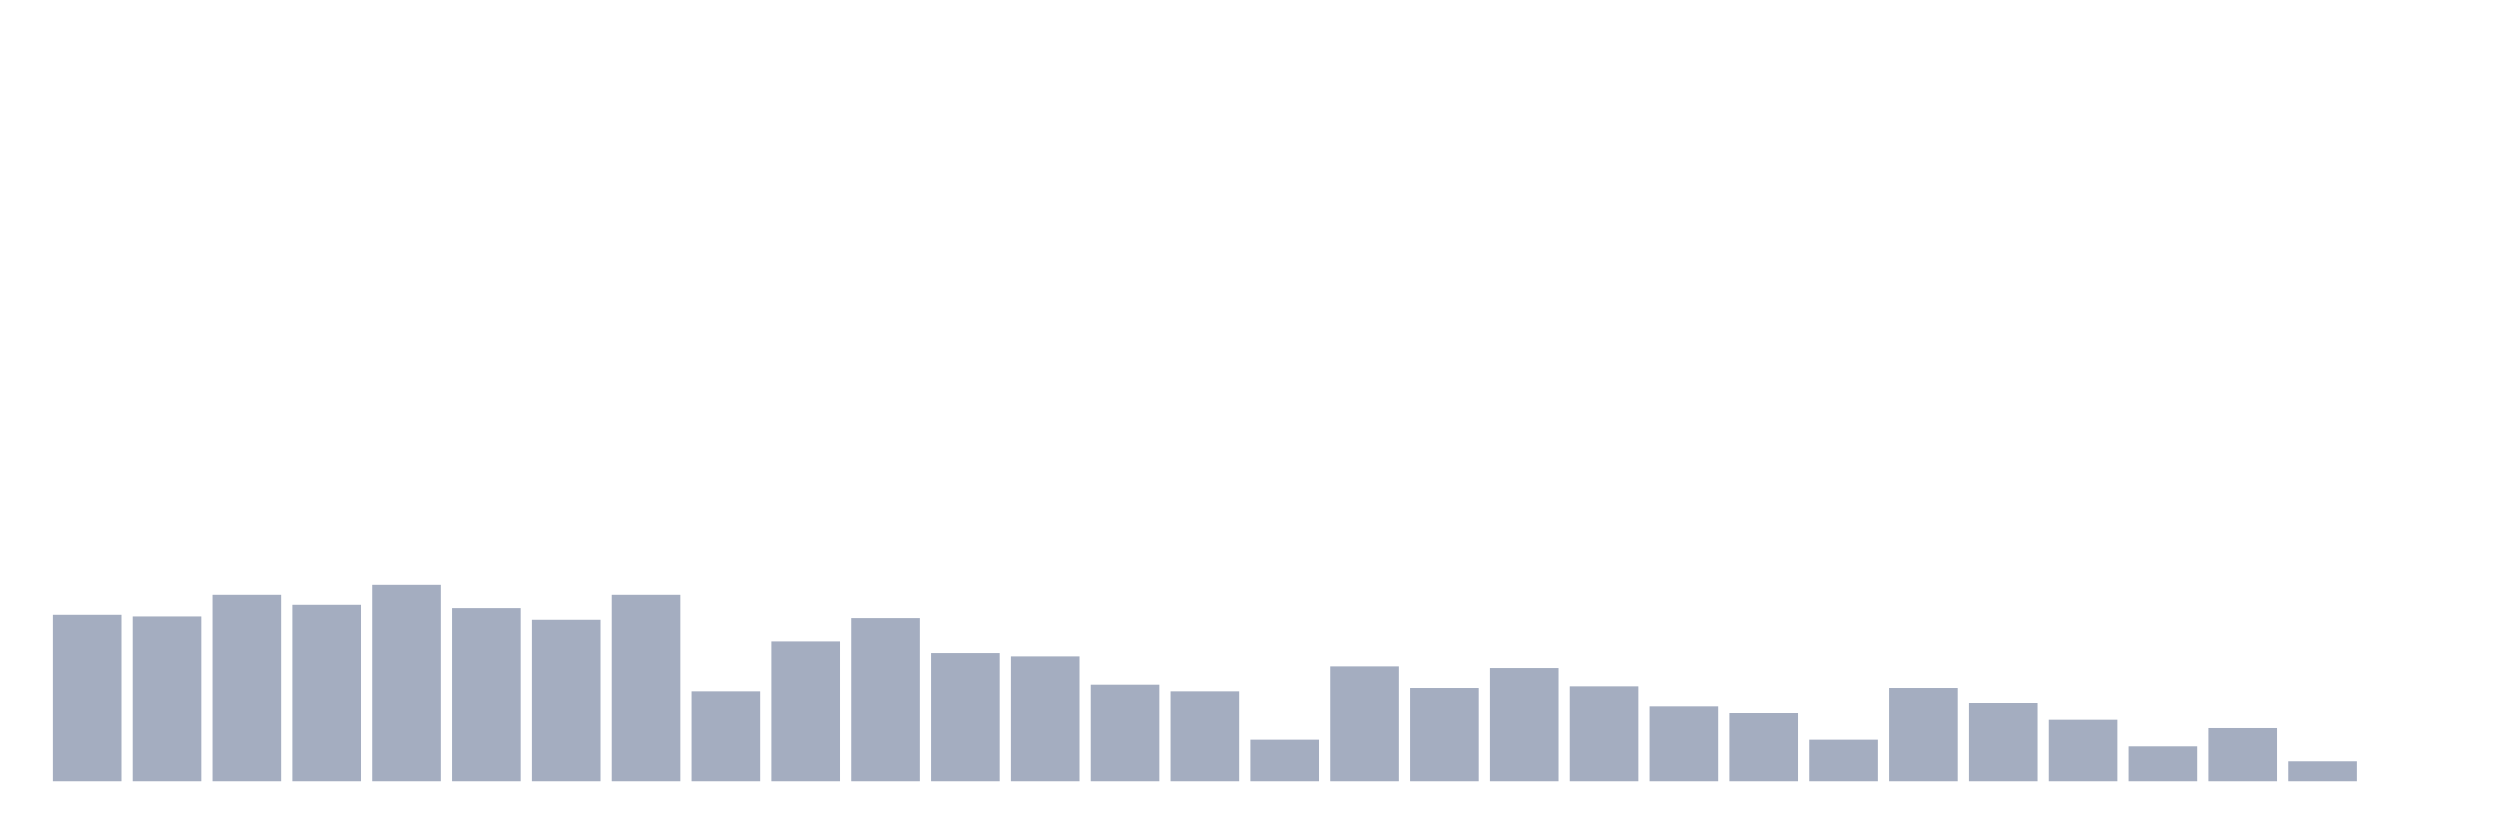 <svg xmlns="http://www.w3.org/2000/svg" viewBox="0 0 480 160"><g transform="translate(10,10)"><rect class="bar" x="0.153" width="13.175" y="108.037" height="31.963" fill="rgb(164,173,192)"></rect><rect class="bar" x="15.482" width="13.175" y="108.356" height="31.644" fill="rgb(164,173,192)"></rect><rect class="bar" x="30.81" width="13.175" y="104.201" height="35.799" fill="rgb(164,173,192)"></rect><rect class="bar" x="46.138" width="13.175" y="106.119" height="33.881" fill="rgb(164,173,192)"></rect><rect class="bar" x="61.466" width="13.175" y="102.283" height="37.717" fill="rgb(164,173,192)"></rect><rect class="bar" x="76.794" width="13.175" y="106.758" height="33.242" fill="rgb(164,173,192)"></rect><rect class="bar" x="92.123" width="13.175" y="108.995" height="31.005" fill="rgb(164,173,192)"></rect><rect class="bar" x="107.451" width="13.175" y="104.201" height="35.799" fill="rgb(164,173,192)"></rect><rect class="bar" x="122.779" width="13.175" y="122.74" height="17.26" fill="rgb(164,173,192)"></rect><rect class="bar" x="138.107" width="13.175" y="113.151" height="26.849" fill="rgb(164,173,192)"></rect><rect class="bar" x="153.436" width="13.175" y="108.676" height="31.324" fill="rgb(164,173,192)"></rect><rect class="bar" x="168.764" width="13.175" y="115.388" height="24.612" fill="rgb(164,173,192)"></rect><rect class="bar" x="184.092" width="13.175" y="116.027" height="23.973" fill="rgb(164,173,192)"></rect><rect class="bar" x="199.42" width="13.175" y="121.461" height="18.539" fill="rgb(164,173,192)"></rect><rect class="bar" x="214.748" width="13.175" y="122.74" height="17.26" fill="rgb(164,173,192)"></rect><rect class="bar" x="230.077" width="13.175" y="132.009" height="7.991" fill="rgb(164,173,192)"></rect><rect class="bar" x="245.405" width="13.175" y="117.945" height="22.055" fill="rgb(164,173,192)"></rect><rect class="bar" x="260.733" width="13.175" y="122.1" height="17.9" fill="rgb(164,173,192)"></rect><rect class="bar" x="276.061" width="13.175" y="118.265" height="21.735" fill="rgb(164,173,192)"></rect><rect class="bar" x="291.39" width="13.175" y="121.781" height="18.219" fill="rgb(164,173,192)"></rect><rect class="bar" x="306.718" width="13.175" y="125.616" height="14.384" fill="rgb(164,173,192)"></rect><rect class="bar" x="322.046" width="13.175" y="126.895" height="13.105" fill="rgb(164,173,192)"></rect><rect class="bar" x="337.374" width="13.175" y="132.009" height="7.991" fill="rgb(164,173,192)"></rect><rect class="bar" x="352.702" width="13.175" y="122.1" height="17.9" fill="rgb(164,173,192)"></rect><rect class="bar" x="368.031" width="13.175" y="124.977" height="15.023" fill="rgb(164,173,192)"></rect><rect class="bar" x="383.359" width="13.175" y="128.174" height="11.826" fill="rgb(164,173,192)"></rect><rect class="bar" x="398.687" width="13.175" y="133.288" height="6.712" fill="rgb(164,173,192)"></rect><rect class="bar" x="414.015" width="13.175" y="129.772" height="10.228" fill="rgb(164,173,192)"></rect><rect class="bar" x="429.344" width="13.175" y="136.164" height="3.836" fill="rgb(164,173,192)"></rect><rect class="bar" x="444.672" width="13.175" y="140" height="0" fill="rgb(164,173,192)"></rect></g></svg>